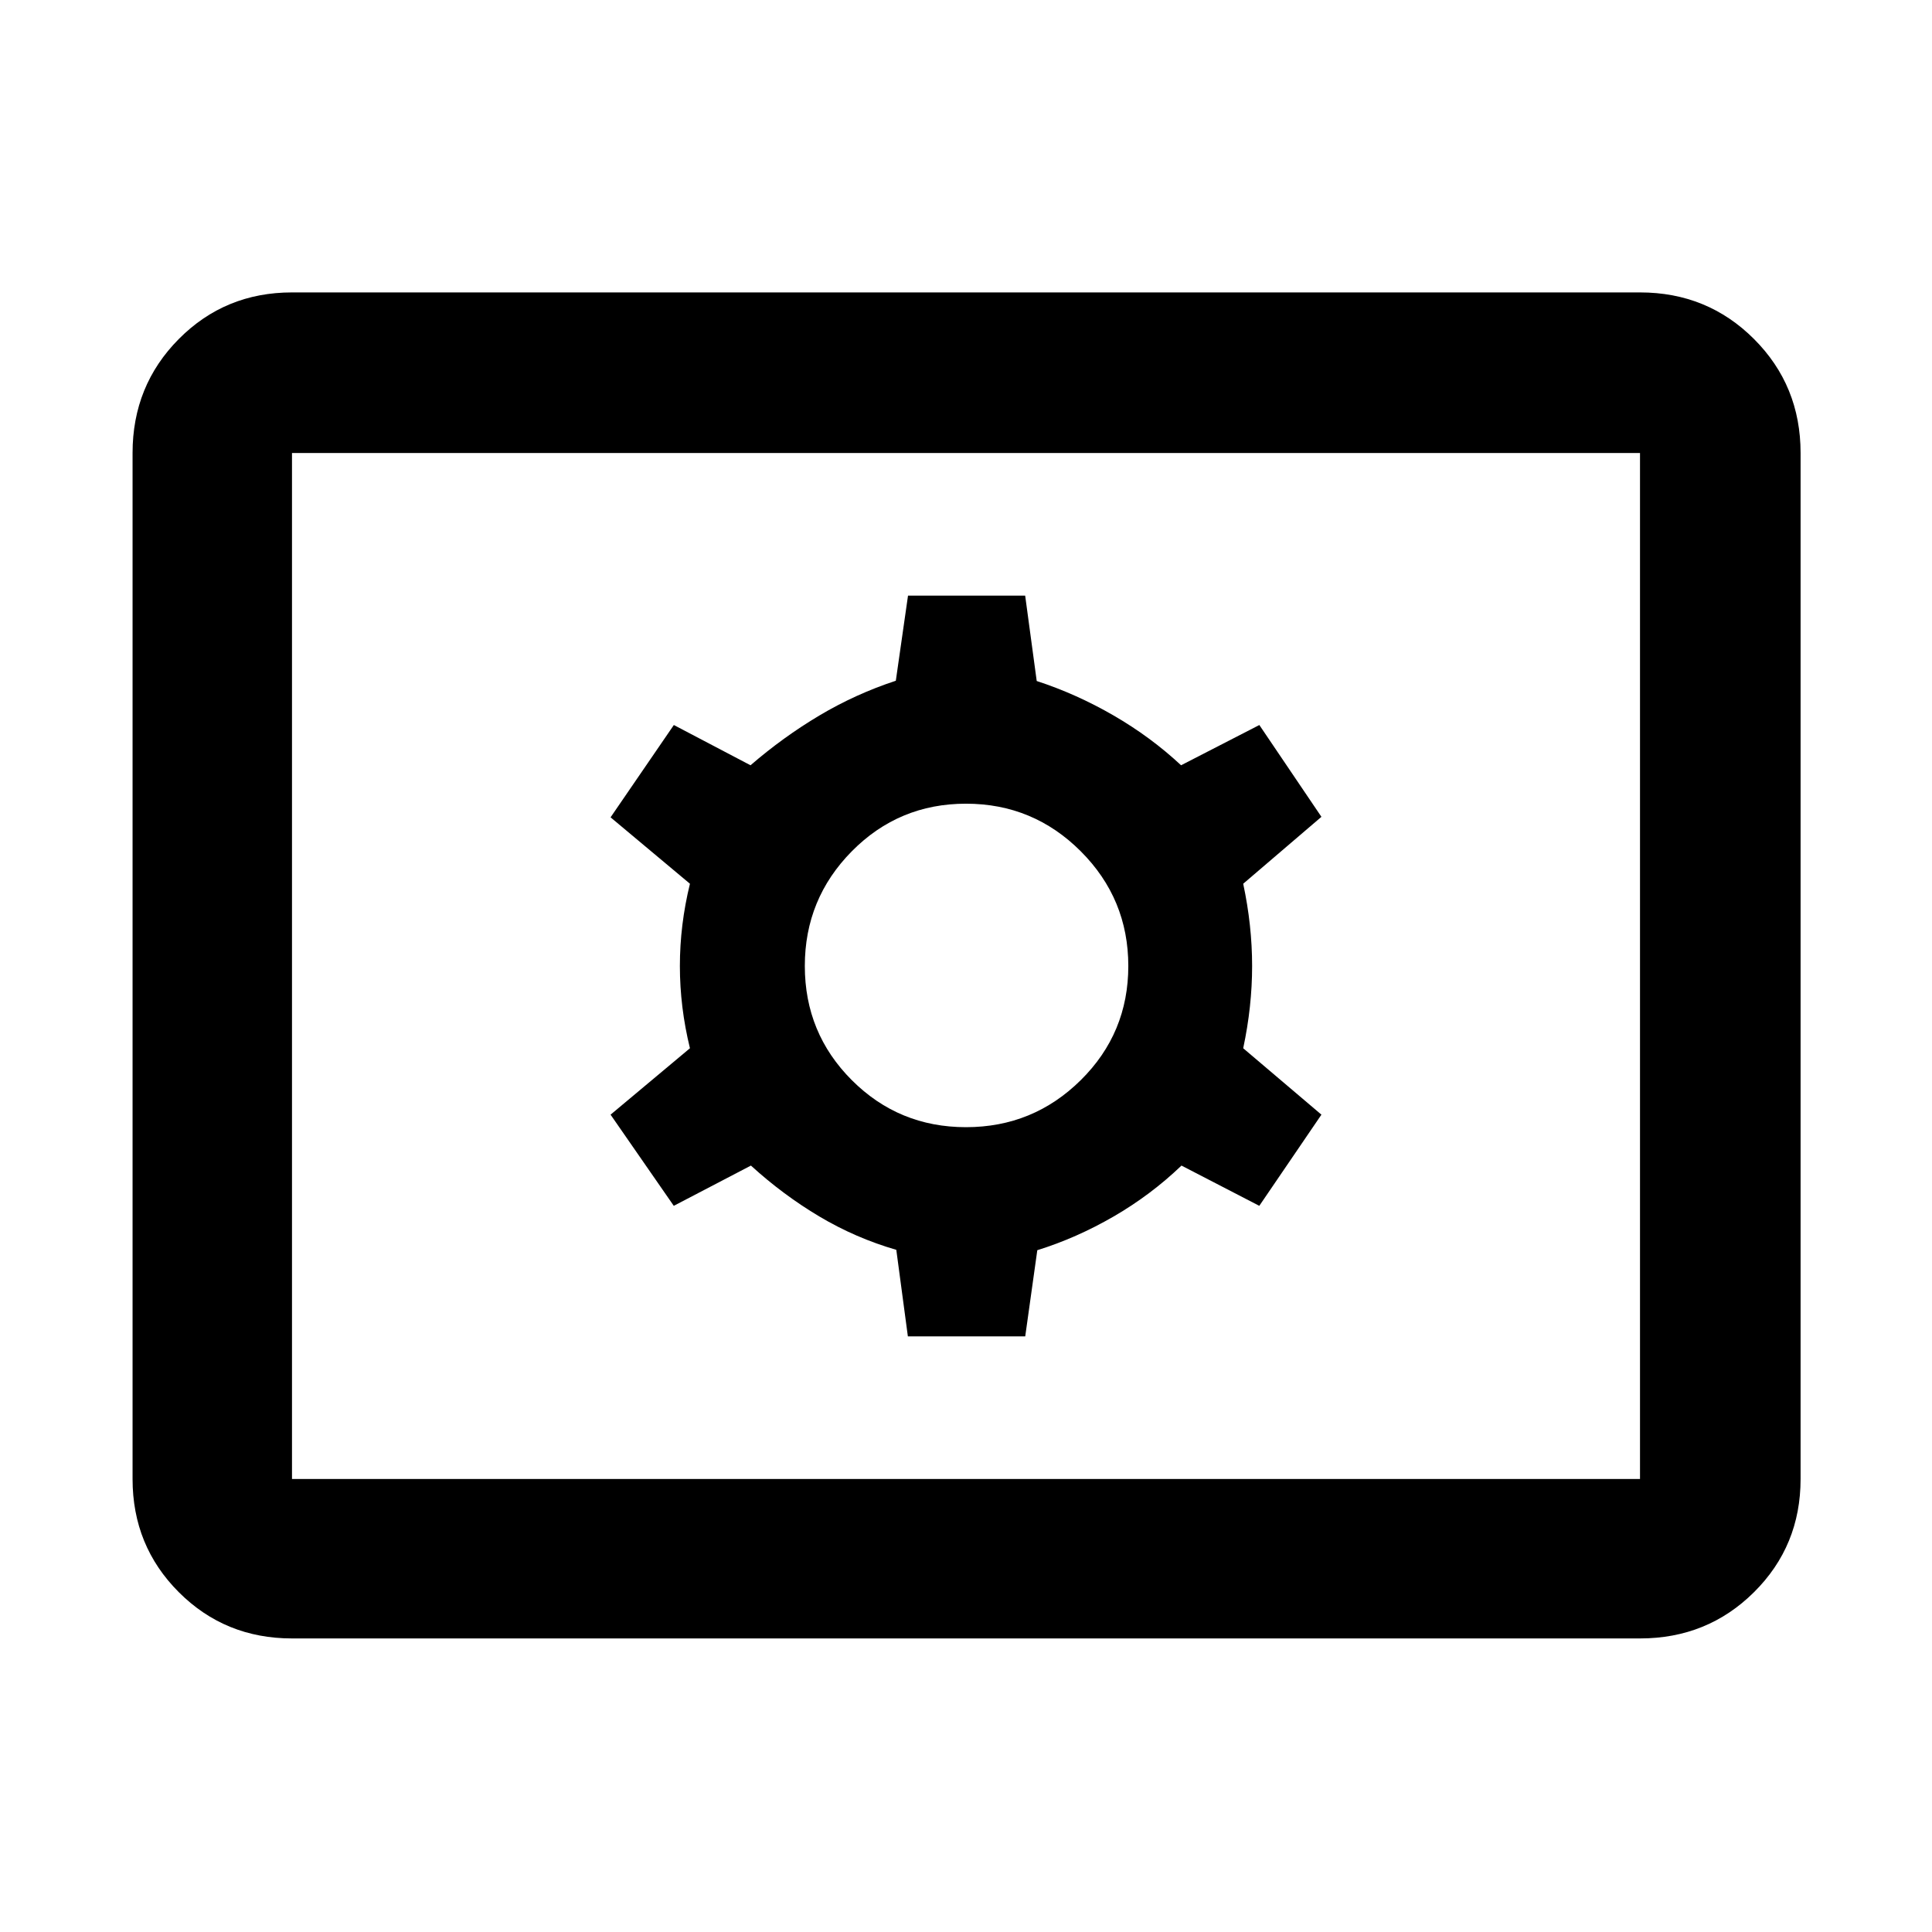 <svg xmlns="http://www.w3.org/2000/svg" width="48" height="48" viewBox="0 -960 960 960"><path d="M145.09-145.87q-33.26 0-56.24-22.98-22.98-22.98-22.98-56.24v-509.82q0-33.49 22.98-56.64t56.24-23.15h669.82q33.49 0 56.64 23.15t23.15 56.64v509.82q0 33.26-23.15 56.24-23.15 22.98-56.64 22.98H145.09Zm0-79.22h669.82v-509.82H145.09v509.82Zm306.03-70.87h58.31l6-42.82q19.44-6.05 37.94-16.76 18.5-10.72 33.7-25.29l38.67 20 30.87-45.3-38.87-33q4.43-20.72 4.43-40.87t-4.43-40.87l38.87-33.25-30.85-45.62-38.89 20q-15-14-33.5-24.72-18.5-10.71-38.23-17.15l-5.74-42.43h-58.21l-6.06 42.3q-20 6.57-38 17.28-18 10.72-34.2 24.72l-38.1-20-31.44 45.87 39.44 33q-5 20.44-5 40.87 0 20.43 5 40.87l-39.44 33 31.41 45.3 38.33-20q16 14.57 34 25.29 18 10.71 38.24 16.58l5.75 43ZM480-399.91q-33.37 0-56.73-23.36T399.91-480q0-33.37 23.36-57.01T480-560.65q33.37 0 57.01 23.64T560.65-480q0 33.37-23.64 56.73T480-399.91ZM145.09-225.09v-509.82 509.82Z"/></svg>